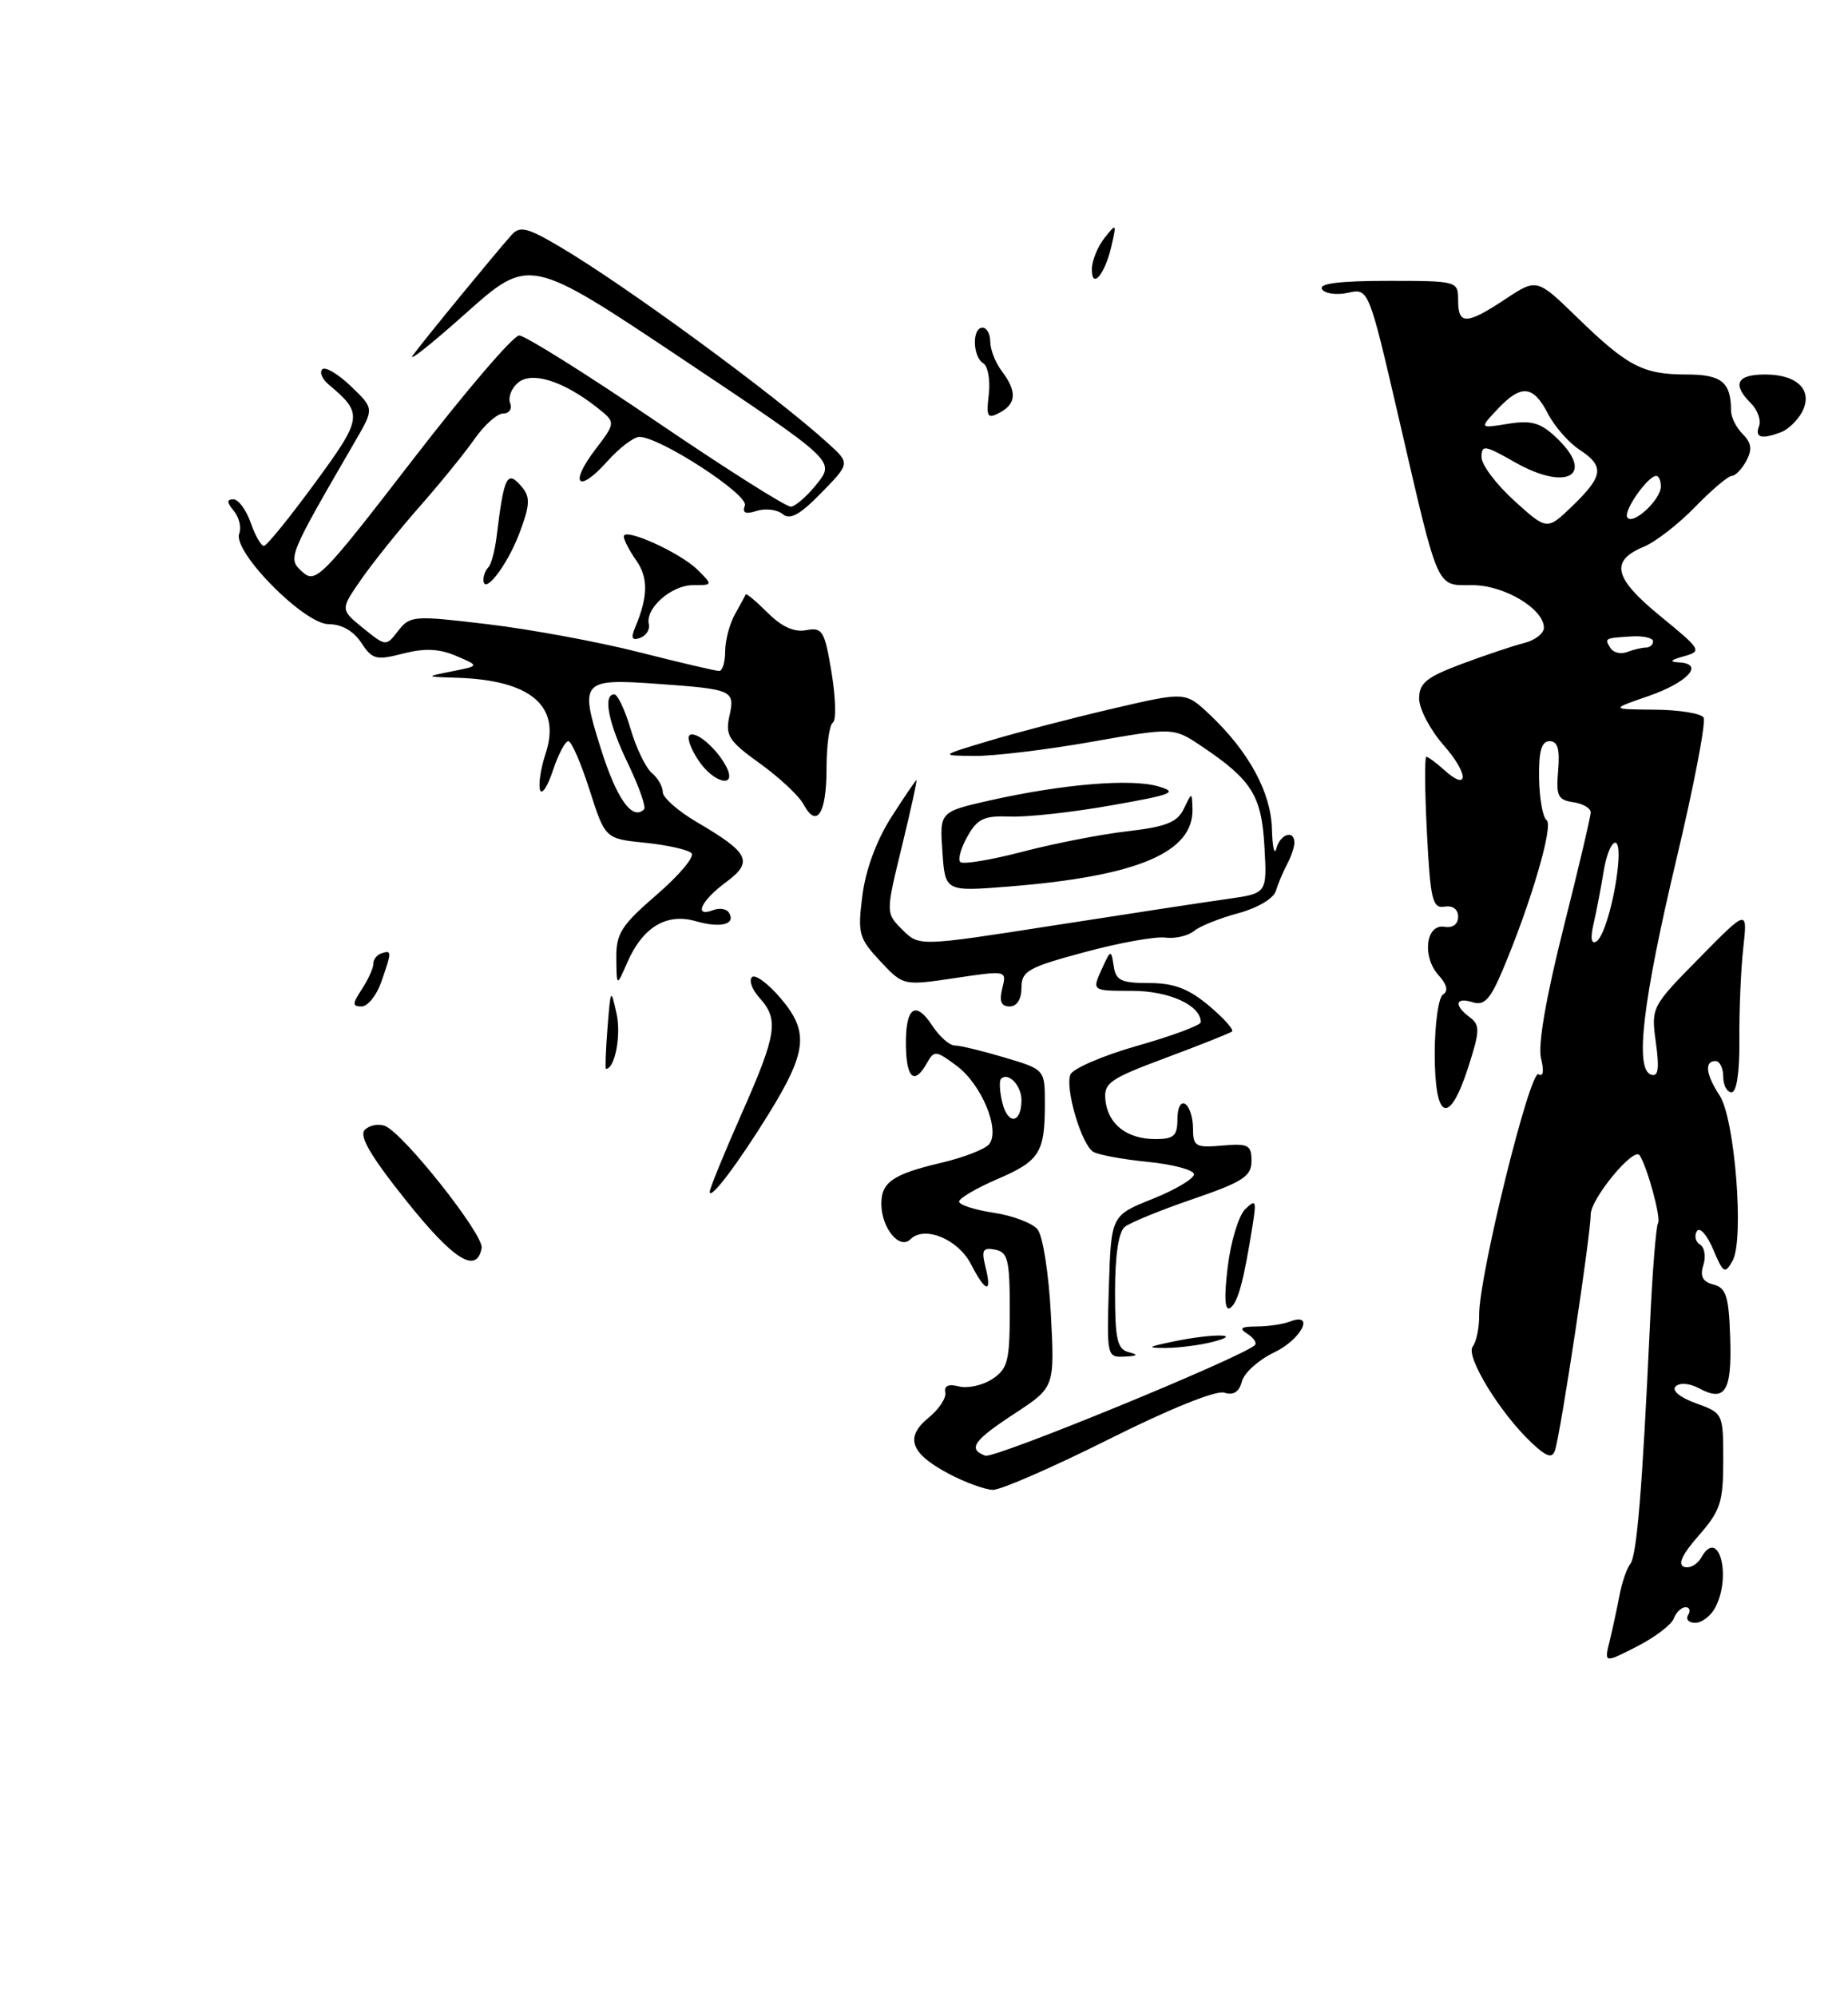 <?xml version="1.0" encoding="UTF-8" standalone="no"?>
<!DOCTYPE svg PUBLIC "-//W3C//DTD SVG 1.1//EN" "http://www.w3.org/Graphics/SVG/1.1/DTD/svg11.dtd" >
<svg xmlns="http://www.w3.org/2000/svg" xmlns:xlink="http://www.w3.org/1999/xlink" version="1.1" viewBox="0 0 237 256">
 <g >
 <path fill="currentColor"
d=" M 214.66 207.45 C 214.96 206.65 215.64 206.00 216.17 206.00 C 216.69 206.00 216.84 206.45 216.50 207.00 C 216.16 207.55 216.57 208.00 217.41 208.00 C 218.24 208.00 219.40 207.13 219.96 206.07 C 222.13 202.01 220.40 195.67 218.20 199.61 C 217.69 200.52 216.70 201.07 215.99 200.83 C 215.12 200.54 215.73 199.24 217.85 196.82 C 220.64 193.64 221.00 192.55 221.00 187.18 C 221.00 181.17 220.98 181.12 217.50 179.86 C 215.45 179.12 214.37 178.23 214.89 177.71 C 215.42 177.18 216.67 177.29 217.91 177.95 C 221.24 179.74 222.12 178.32 221.89 171.49 C 221.72 166.16 221.38 165.07 219.76 164.65 C 218.35 164.28 217.99 163.59 218.45 162.15 C 218.80 161.06 218.61 159.87 218.02 159.52 C 217.44 159.16 217.26 158.39 217.62 157.80 C 217.98 157.22 218.92 158.27 219.70 160.12 C 221.01 163.22 221.22 163.34 222.20 161.59 C 223.71 158.91 222.50 143.41 220.54 140.42 C 218.77 137.72 218.56 136.00 220.00 136.00 C 220.55 136.00 221.00 136.90 221.00 138.00 C 221.00 139.10 221.48 140.00 222.07 140.00 C 222.72 140.00 223.11 137.40 223.07 133.25 C 223.04 129.54 223.26 124.25 223.57 121.50 C 224.12 116.50 224.12 116.50 217.93 122.79 C 211.79 129.02 211.74 129.11 212.36 133.62 C 212.83 137.01 212.67 138.06 211.74 137.74 C 209.64 137.04 210.67 128.34 215.00 110.11 C 217.25 100.67 218.81 92.51 218.48 91.97 C 218.15 91.44 215.32 90.98 212.19 90.96 C 206.50 90.91 206.50 90.91 211.43 89.21 C 216.47 87.46 218.63 85.08 215.33 84.90 C 214.03 84.83 214.21 84.60 215.95 84.12 C 218.31 83.46 218.19 83.27 212.93 78.97 C 206.95 74.08 206.43 71.89 210.83 70.07 C 212.32 69.45 215.28 67.16 217.40 64.97 C 219.52 62.79 221.63 61.00 222.09 61.00 C 222.55 61.00 223.39 60.13 223.96 59.07 C 224.74 57.62 224.62 56.76 223.50 55.64 C 222.67 54.82 222.00 53.47 222.00 52.65 C 222.00 48.99 220.79 48.00 216.33 48.00 C 210.71 48.00 208.75 46.98 202.30 40.72 C 197.10 35.67 197.10 35.67 193.07 38.33 C 188.07 41.64 187.00 41.67 187.00 38.50 C 187.00 36.02 186.94 36.00 177.94 36.00 C 171.82 36.00 169.09 36.34 169.54 37.06 C 169.90 37.64 171.39 37.85 172.86 37.53 C 175.53 36.94 175.53 36.94 179.42 53.72 C 184.58 76.00 184.13 75.00 188.84 75.00 C 192.91 75.00 198.00 78.04 198.00 80.46 C 198.00 81.19 196.86 82.07 195.46 82.42 C 194.06 82.77 190.46 83.98 187.46 85.10 C 182.94 86.79 182.00 87.55 182.00 89.54 C 182.00 90.85 183.41 93.54 185.13 95.50 C 188.38 99.19 188.41 101.59 185.18 98.66 C 184.17 97.75 183.15 97.00 182.92 97.00 C 182.69 97.00 182.72 101.38 183.00 106.75 C 183.44 115.33 183.71 116.46 185.25 116.21 C 186.31 116.03 187.00 116.54 187.00 117.50 C 187.00 118.46 186.31 118.97 185.25 118.79 C 182.86 118.39 182.34 122.61 184.48 124.98 C 185.57 126.18 185.77 127.03 185.07 127.46 C 184.48 127.82 184.00 131.23 184.00 135.06 C 184.00 143.65 185.85 144.38 188.31 136.75 C 189.80 132.11 189.82 131.37 188.50 130.39 C 186.42 128.85 186.63 127.75 188.87 128.46 C 190.36 128.93 191.13 128.10 192.74 124.27 C 196.36 115.69 199.26 105.78 198.35 105.13 C 197.86 104.79 197.43 102.36 197.38 99.75 C 197.33 96.27 197.69 95.00 198.73 95.00 C 199.77 95.00 200.06 96.02 199.83 98.75 C 199.54 102.00 199.80 102.54 201.75 102.82 C 202.99 103.00 204.00 103.58 204.00 104.12 C 204.00 104.66 202.42 111.38 200.48 119.06 C 198.26 127.90 197.21 133.99 197.63 135.66 C 198.04 137.29 197.92 138.07 197.31 137.69 C 196.22 137.02 189.66 163.60 189.70 168.50 C 189.72 170.15 189.34 171.99 188.87 172.59 C 187.91 173.82 192.39 181.14 196.42 184.92 C 198.35 186.74 199.06 186.97 199.42 185.90 C 200.14 183.77 204.00 158.29 204.00 155.67 C 204.00 153.65 209.51 146.97 210.27 148.07 C 211.23 149.47 213.05 156.12 212.64 156.77 C 212.38 157.19 211.90 163.16 211.59 170.02 C 210.61 190.98 209.92 199.39 209.07 200.47 C 208.62 201.04 208.00 202.85 207.69 204.50 C 207.38 206.15 206.81 208.78 206.43 210.34 C 205.73 213.18 205.73 213.18 209.92 211.04 C 212.22 209.87 214.35 208.25 214.66 207.45 Z  M 61.77 159.97 C 62.09 158.30 51.73 145.22 49.36 144.31 C 48.54 143.99 47.38 144.22 46.79 144.81 C 46.01 145.59 47.52 148.17 52.10 153.90 C 58.17 161.50 61.12 163.35 61.77 159.97 Z  M 228.45 55.38 C 229.33 55.04 230.52 53.89 231.10 52.82 C 232.57 50.06 230.55 48.00 226.38 48.00 C 222.72 48.00 222.10 49.25 224.56 51.70 C 225.41 52.56 225.88 53.87 225.59 54.63 C 225.02 56.11 225.92 56.35 228.45 55.38 Z  M 121.70 188.91 C 116.76 186.30 116.00 184.23 119.08 181.72 C 120.41 180.64 121.38 179.18 121.23 178.47 C 121.05 177.62 121.65 177.36 122.97 177.70 C 124.09 177.99 126.01 177.57 127.25 176.76 C 129.25 175.45 129.50 174.45 129.50 167.91 C 129.50 161.48 129.26 160.49 127.62 160.17 C 126.04 159.86 125.84 160.22 126.39 162.40 C 127.26 165.87 126.41 165.69 124.51 162.01 C 122.85 158.81 118.55 157.05 116.76 158.84 C 115.38 160.22 113.08 157.46 113.03 154.37 C 112.99 151.54 114.49 150.50 120.70 149.04 C 123.56 148.37 126.33 147.30 126.85 146.66 C 128.32 144.85 125.88 138.97 122.68 136.60 C 120.03 134.63 119.80 134.61 118.88 136.25 C 117.28 139.11 116.24 138.26 116.18 134.02 C 116.11 129.10 117.39 128.14 119.57 131.47 C 120.48 132.86 121.77 134.00 122.43 134.00 C 123.10 134.00 125.97 134.69 128.82 135.54 C 134.00 137.08 134.00 137.08 134.00 141.46 C 134.00 147.75 133.34 148.80 127.88 151.14 C 125.20 152.30 123.00 153.59 123.00 154.01 C 123.00 154.43 124.99 155.07 127.42 155.44 C 129.85 155.80 132.39 156.76 133.06 157.57 C 133.74 158.39 134.50 163.23 134.77 168.43 C 135.26 177.81 135.26 177.81 130.15 181.16 C 124.83 184.64 124.08 185.71 126.35 186.58 C 127.49 187.02 159.41 173.92 160.94 172.40 C 161.21 172.12 160.78 171.47 159.97 170.96 C 158.85 170.25 159.13 170.03 161.17 170.02 C 162.64 170.01 164.55 169.73 165.42 169.39 C 168.71 168.13 166.90 171.68 163.40 173.35 C 161.42 174.29 159.56 175.96 159.27 177.06 C 158.92 178.42 158.19 178.88 157.00 178.50 C 155.96 178.17 149.93 180.60 142.21 184.47 C 135.03 188.06 128.34 190.98 127.33 190.96 C 126.32 190.93 123.79 190.01 121.70 188.91 Z  M 131.00 141.00 C 131.00 139.13 129.30 137.36 128.38 138.28 C 128.12 138.55 128.20 139.94 128.56 141.38 C 129.28 144.25 131.00 143.98 131.00 141.00 Z  M 142.21 164.90 C 142.50 155.79 142.50 155.79 147.85 153.65 C 150.79 152.47 153.16 151.05 153.12 150.50 C 153.09 149.95 150.42 149.24 147.20 148.92 C 143.99 148.60 140.84 148.02 140.20 147.63 C 138.70 146.70 136.58 139.55 137.27 137.74 C 137.57 136.97 141.45 135.29 145.90 134.03 C 150.36 132.76 154.00 131.40 154.00 131.02 C 154.00 128.85 149.94 127.00 145.19 127.00 C 140.04 127.00 140.04 127.00 141.27 124.28 C 142.44 121.69 142.51 121.67 142.82 123.78 C 143.09 125.67 143.76 126.00 147.36 126.00 C 150.55 126.00 152.42 126.71 155.04 128.90 C 156.94 130.50 158.28 131.99 158.00 132.21 C 157.72 132.43 153.90 133.95 149.50 135.59 C 142.26 138.29 141.53 138.81 141.77 141.04 C 142.11 144.12 144.54 146.00 148.19 146.00 C 150.54 146.00 151.00 145.58 151.00 143.44 C 151.00 141.99 151.43 141.15 152.00 141.50 C 152.55 141.84 153.00 143.25 153.00 144.64 C 153.00 146.94 153.32 147.13 156.75 146.83 C 160.09 146.54 160.50 146.75 160.50 148.80 C 160.50 150.77 159.42 151.48 153.00 153.68 C 148.88 155.09 144.94 156.70 144.25 157.25 C 143.46 157.88 143.00 160.90 143.00 165.55 C 143.00 171.66 143.28 172.93 144.75 173.31 C 146.05 173.65 145.91 173.80 144.21 173.88 C 141.97 174.00 141.93 173.83 142.21 164.90 Z  M 150.50 171.94 C 155.57 170.89 159.66 170.94 155.50 172.00 C 153.85 172.42 151.15 172.76 149.50 172.77 C 146.98 172.77 147.14 172.64 150.50 171.94 Z  M 157.45 162.39 C 157.84 159.15 158.85 155.82 159.68 155.00 C 161.05 153.66 161.15 153.87 160.65 157.00 C 159.50 164.25 158.74 167.04 157.75 167.65 C 157.08 168.07 156.97 166.30 157.45 162.39 Z  M 91.02 152.77 C 91.01 152.36 92.85 147.86 95.10 142.77 C 99.63 132.54 99.92 130.67 97.39 127.88 C 96.45 126.84 96.02 125.65 96.44 125.24 C 96.85 124.83 98.53 126.08 100.16 128.00 C 103.78 132.28 103.50 134.82 98.52 142.87 C 94.61 149.18 91.06 153.88 91.02 152.77 Z  M 77.91 131.75 C 78.31 126.66 78.34 126.61 79.08 129.97 C 79.68 132.73 78.85 137.00 77.71 137.00 C 77.60 137.00 77.68 134.64 77.91 131.75 Z  M 46.43 126.75 C 47.24 125.51 47.89 124.06 47.88 123.53 C 47.86 122.99 48.33 122.39 48.92 122.19 C 50.26 121.75 50.26 121.96 48.90 125.85 C 48.30 127.58 47.16 129.00 46.38 129.00 C 45.16 129.00 45.17 128.67 46.43 126.75 Z  M 128.54 126.68 C 129.12 124.37 129.12 124.37 122.48 125.36 C 115.84 126.35 115.84 126.35 112.88 123.19 C 110.14 120.25 109.97 119.66 110.60 114.77 C 111.01 111.50 112.42 107.69 114.30 104.75 C 115.97 102.14 117.43 100.00 117.53 100.00 C 117.64 100.00 116.80 103.83 115.66 108.51 C 113.58 117.03 113.58 117.03 115.73 119.17 C 117.87 121.31 117.87 121.31 135.18 118.61 C 144.71 117.13 154.75 115.59 157.50 115.21 C 162.50 114.50 162.50 114.50 162.16 108.50 C 161.79 101.96 160.54 99.97 154.12 95.66 C 150.50 93.23 150.50 93.23 140.00 95.08 C 134.22 96.10 127.47 96.91 125.00 96.89 C 120.50 96.85 120.50 96.85 127.00 94.91 C 130.57 93.84 137.67 92.00 142.77 90.81 C 152.03 88.66 152.03 88.66 155.13 91.58 C 160.14 96.31 162.99 101.53 163.12 106.23 C 163.18 108.58 163.44 109.71 163.69 108.75 C 164.18 106.89 166.00 106.31 166.00 108.01 C 166.00 108.57 165.58 109.81 165.07 110.76 C 164.56 111.72 163.91 113.26 163.62 114.20 C 163.33 115.17 161.25 116.39 158.80 117.05 C 156.44 117.68 153.87 118.71 153.11 119.34 C 152.35 119.96 150.68 120.34 149.42 120.17 C 148.15 120.01 143.49 120.85 139.06 122.05 C 131.83 123.99 131.00 124.47 131.00 126.61 C 131.00 128.08 130.42 129.00 129.48 129.00 C 128.39 129.00 128.13 128.34 128.54 126.68 Z  M 79.04 122.84 C 79.00 119.65 79.67 118.61 84.24 114.66 C 87.12 112.18 89.12 109.79 88.68 109.35 C 88.24 108.91 85.57 108.31 82.74 108.02 C 77.61 107.50 77.61 107.50 75.61 101.25 C 74.51 97.81 73.29 95.00 72.89 95.00 C 72.48 95.00 71.60 96.69 70.91 98.75 C 70.23 100.81 69.49 101.94 69.26 101.26 C 69.03 100.58 69.35 98.46 69.98 96.56 C 71.98 90.49 68.09 87.17 58.60 86.87 C 54.50 86.74 54.50 86.74 58.00 86.04 C 61.50 85.35 61.50 85.35 58.50 84.07 C 56.32 83.14 54.46 83.06 51.69 83.77 C 48.24 84.66 47.74 84.53 46.33 82.38 C 45.34 80.87 43.81 80.00 42.14 80.00 C 39.00 80.00 29.80 70.68 30.68 68.39 C 30.98 67.61 30.67 66.31 29.99 65.49 C 29.07 64.38 29.06 64.00 29.93 64.00 C 30.58 64.00 31.57 65.35 32.15 67.00 C 32.73 68.65 33.49 69.99 33.85 69.97 C 34.21 69.95 37.14 66.34 40.36 61.95 C 46.54 53.52 46.61 53.03 42.12 49.26 C 41.31 48.58 40.96 47.71 41.33 47.33 C 41.71 46.96 43.36 47.93 45.00 49.50 C 47.98 52.36 47.98 52.36 45.62 56.43 C 36.88 71.49 36.85 71.55 38.79 73.31 C 40.48 74.84 41.27 74.04 52.90 58.97 C 59.68 50.18 65.83 43.00 66.58 43.00 C 67.32 43.00 75.23 47.95 84.13 54.00 C 93.04 60.05 100.82 64.98 101.42 64.94 C 102.01 64.91 103.53 63.58 104.79 61.99 C 107.08 59.08 107.08 59.08 87.48 45.99 C 67.88 32.90 67.88 32.90 59.69 40.20 C 55.19 44.21 52.16 46.60 52.98 45.50 C 54.51 43.42 63.45 32.53 65.61 30.11 C 66.66 28.94 67.61 29.16 71.67 31.55 C 79.98 36.41 99.48 50.69 106.26 56.88 C 109.02 59.39 109.02 59.39 105.33 63.17 C 102.58 65.99 101.32 66.68 100.37 65.89 C 99.67 65.31 98.18 65.13 97.05 65.48 C 95.59 65.95 95.16 65.75 95.53 64.79 C 96.05 63.42 84.64 56.00 82.00 56.00 C 81.27 56.00 79.40 57.43 77.85 59.17 C 74.14 63.32 72.95 62.06 76.36 57.60 C 78.99 54.14 78.99 54.14 76.54 52.21 C 72.24 48.83 68.23 47.57 66.45 49.04 C 65.60 49.74 65.14 50.92 65.42 51.66 C 65.71 52.40 65.31 53.00 64.54 53.00 C 63.77 53.00 62.12 54.46 60.87 56.25 C 59.62 58.04 56.44 61.96 53.79 64.96 C 51.14 67.97 47.78 72.16 46.31 74.28 C 43.64 78.13 43.64 78.13 46.57 80.51 C 49.50 82.87 49.50 82.87 51.07 80.85 C 52.58 78.91 53.05 78.87 62.57 80.01 C 68.03 80.66 76.76 82.27 81.98 83.60 C 87.19 84.92 91.80 86.00 92.23 86.00 C 92.65 86.00 93.00 84.87 93.00 83.49 C 93.00 82.10 93.56 79.97 94.25 78.74 C 94.94 77.51 95.56 76.36 95.64 76.19 C 95.72 76.02 96.99 77.08 98.45 78.54 C 100.25 80.34 101.87 81.07 103.40 80.77 C 105.48 80.38 105.76 80.85 106.65 86.23 C 107.18 89.47 107.26 92.34 106.81 92.62 C 106.37 92.89 106.00 95.54 106.00 98.50 C 106.00 104.30 104.74 106.25 103.05 103.09 C 102.47 102.01 99.95 99.65 97.46 97.86 C 93.46 94.99 93.00 94.28 93.54 91.80 C 94.28 88.47 94.00 88.35 84.44 87.66 C 74.57 86.95 74.31 87.24 77.06 95.97 C 79.09 102.42 81.10 105.23 82.60 103.73 C 82.88 103.45 81.96 100.84 80.56 97.92 C 78.01 92.66 77.29 89.00 78.78 89.00 C 79.21 89.00 80.16 91.01 80.88 93.46 C 81.60 95.91 82.83 98.44 83.60 99.08 C 84.37 99.72 85.00 100.82 85.00 101.53 C 85.00 102.23 86.95 103.95 89.33 105.35 C 96.14 109.34 96.67 110.44 93.06 113.11 C 89.88 115.46 88.91 117.63 91.47 116.65 C 92.28 116.34 93.18 116.49 93.48 116.97 C 94.41 118.48 92.44 118.99 89.23 118.07 C 85.47 116.99 82.41 118.84 80.44 123.38 C 79.08 126.50 79.08 126.50 79.04 122.84 Z  M 120.86 109.16 C 120.50 104.05 120.50 104.05 127.00 102.58 C 136.24 100.51 145.01 99.77 148.50 100.78 C 151.15 101.55 150.46 101.83 142.50 103.23 C 137.55 104.11 131.72 104.75 129.55 104.66 C 126.22 104.53 125.36 104.92 124.08 107.19 C 123.24 108.67 122.82 110.16 123.16 110.49 C 123.49 110.82 127.07 110.23 131.13 109.17 C 135.18 108.11 141.26 106.92 144.64 106.54 C 149.54 105.97 150.98 105.40 151.82 103.67 C 152.86 101.50 152.86 101.50 152.93 103.64 C 153.11 109.26 145.90 112.31 129.36 113.63 C 121.21 114.28 121.21 114.28 120.86 109.16 Z  M 89.54 97.41 C 88.60 95.99 88.09 94.58 88.40 94.27 C 89.11 93.55 91.83 95.81 93.09 98.17 C 94.67 101.12 91.53 100.45 89.54 97.41 Z  M 81.47 80.39 C 83.12 76.44 83.15 74.06 81.60 71.84 C 80.72 70.59 80.00 69.20 80.00 68.76 C 80.00 67.56 87.24 70.83 89.47 73.04 C 91.43 74.99 91.43 75.00 88.88 75.00 C 86.10 75.00 82.74 77.97 83.21 80.00 C 83.37 80.69 82.87 81.48 82.09 81.76 C 81.04 82.14 80.88 81.79 81.47 80.39 Z  M 62.00 74.29 C 62.00 73.76 62.29 73.04 62.65 72.69 C 63.00 72.33 63.47 70.57 63.69 68.77 C 64.65 60.89 65.04 60.14 66.99 62.49 C 68.03 63.74 67.95 64.83 66.58 68.43 C 65.00 72.57 62.00 76.40 62.00 74.29 Z  M 126.81 50.54 C 127.02 48.72 126.70 46.93 126.10 46.56 C 124.72 45.71 124.65 42.00 126.00 42.00 C 126.55 42.00 127.00 42.81 127.00 43.81 C 127.00 44.80 127.66 46.49 128.47 47.56 C 130.44 50.16 130.36 51.74 128.21 52.89 C 126.63 53.73 126.46 53.46 126.81 50.54 Z  M 140.03 34.45 C 140.05 33.38 140.78 31.60 141.65 30.50 C 143.17 28.58 143.21 28.62 142.55 31.50 C 141.70 35.20 139.99 37.20 140.03 34.45 Z  M 204.37 118.40 C 204.74 116.80 205.32 113.81 205.65 111.75 C 206.31 107.71 207.79 106.54 207.56 110.25 C 207.29 114.43 205.78 120.02 204.74 120.66 C 204.07 121.07 203.94 120.28 204.37 118.40 Z  M 206.54 83.07 C 205.75 81.79 205.76 81.79 209.25 81.57 C 210.76 81.48 212.00 81.77 212.00 82.20 C 212.00 82.64 211.59 83.00 211.08 83.00 C 210.58 83.00 209.50 83.26 208.68 83.57 C 207.87 83.88 206.91 83.66 206.54 83.07 Z  M 194.21 64.19 C 191.89 62.09 190.00 59.58 190.00 58.60 C 190.00 56.98 190.41 57.04 194.25 59.23 C 201.02 63.08 204.68 60.87 199.54 56.04 C 197.55 54.17 196.37 53.84 193.40 54.32 C 189.73 54.92 189.73 54.92 192.04 52.46 C 195.07 49.23 196.62 49.36 198.50 52.99 C 199.35 54.64 201.16 56.71 202.52 57.61 C 205.79 59.75 205.65 60.98 201.71 64.80 C 198.41 67.99 198.41 67.99 194.21 64.19 Z  M 208.69 66.31 C 208.18 65.48 211.32 61.00 212.41 61.00 C 212.73 61.00 213.00 61.61 213.00 62.35 C 213.00 64.06 209.37 67.40 208.69 66.31 Z "/>
</g>
</svg>